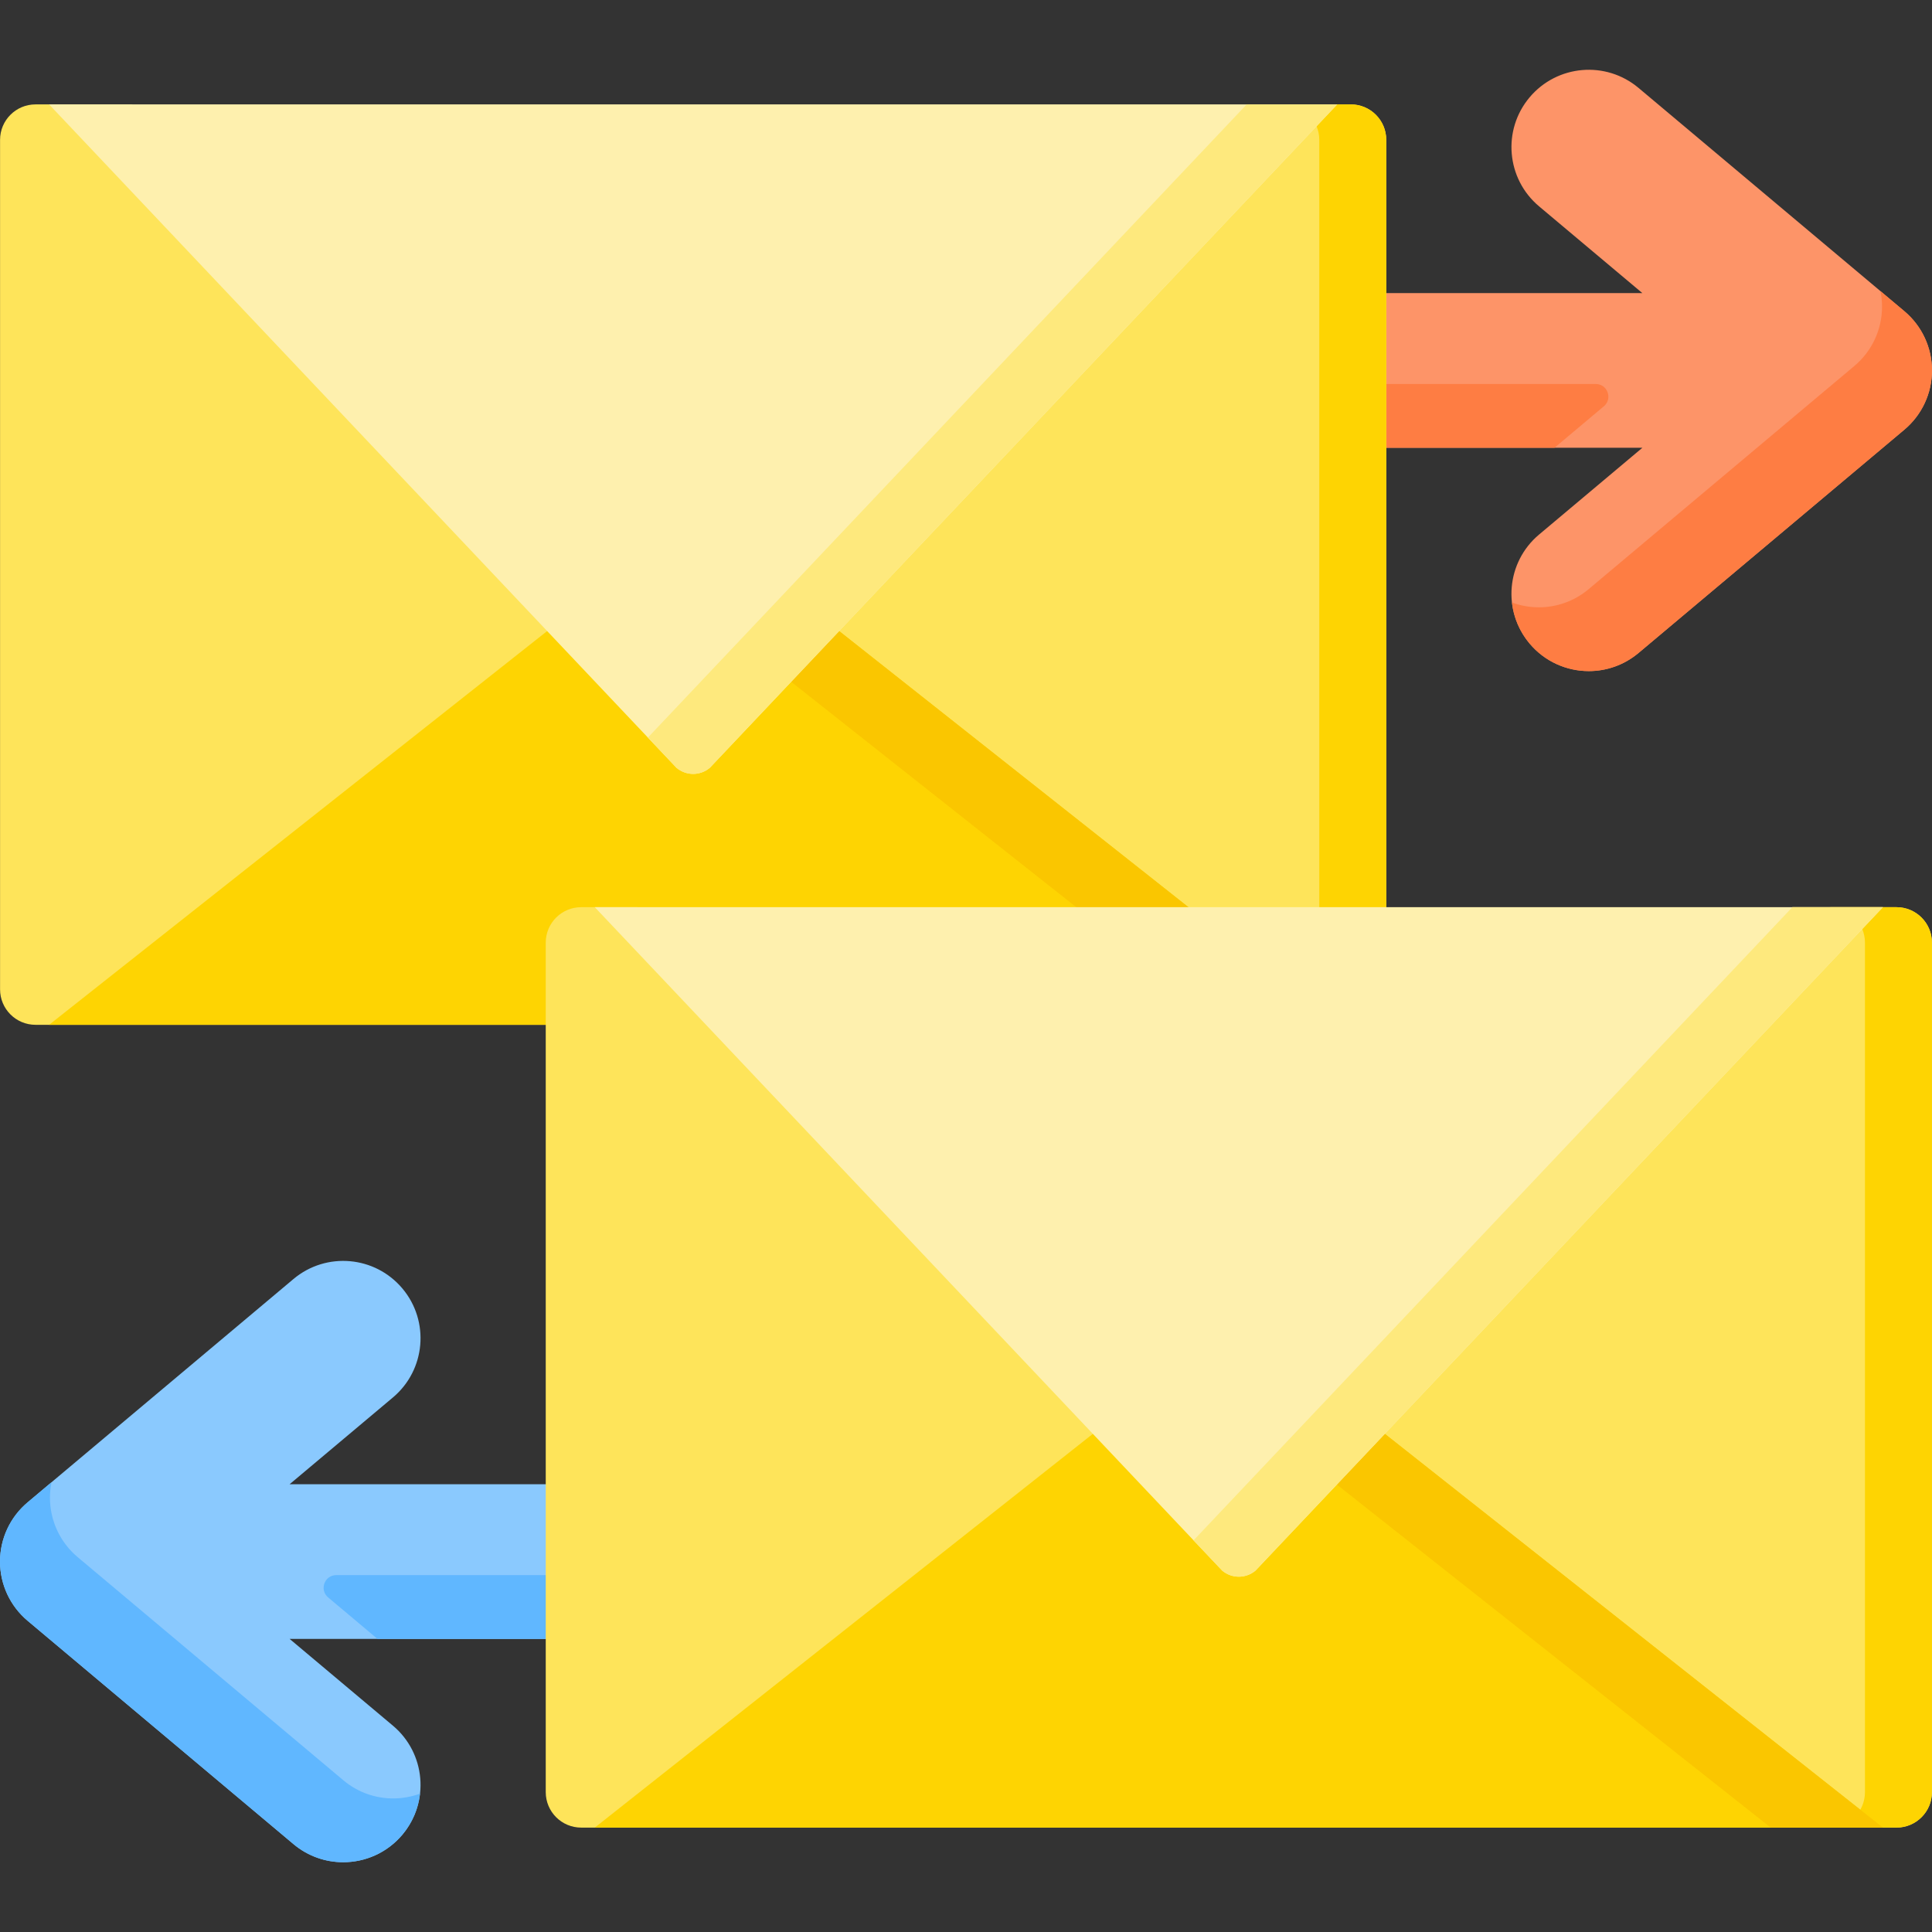 <svg id="Capa_1" enable-background="new 0 0 512 512" height="512" viewBox="0 0 512 512" width="512" xmlns="http://www.w3.org/2000/svg"><rect x="0" y="0" width="512" height="512" fill="#333333" stroke="none"/><g><g><path d="m7.311 398.139 70.46-59.186c8.666-7.278 21.592-6.155 28.871 2.511 7.279 8.665 6.156 21.591-2.51 28.871l-27.385 23.004h85.31c11.318 0 20.492 9.175 20.492 20.492s-9.174 20.492-20.492 20.492h-85.309l27.385 23.003c8.666 7.279 9.79 20.205 2.51 28.871-4.054 4.826-9.857 7.312-15.701 7.312-4.652 0-9.329-1.576-13.17-4.802l-70.461-59.187c-4.634-3.893-7.311-9.637-7.311-15.69s2.677-11.798 7.311-15.691z" fill="#8ac9fe"/><path d="m504.685 82.479-70.46-59.186c-8.666-7.278-21.592-6.155-28.871 2.511-7.279 8.665-6.156 21.591 2.51 28.871l27.385 23.003h-85.31c-11.318 0-20.492 9.175-20.492 20.492s9.174 20.492 20.492 20.492h85.309l-27.385 23.003c-8.666 7.279-9.79 20.205-2.51 28.871 4.054 4.826 9.857 7.312 15.701 7.312 4.652 0 9.329-1.576 13.17-4.802l70.46-59.186c4.635-3.893 7.311-9.637 7.311-15.691.002-6.052-2.675-11.796-7.31-15.69z" fill="#fd9468"/><g fill="#fe7d43"><path d="m411.959 118.662h-62.024c-10.531 0-19.209-7.947-20.352-18.18 2.213.824 4.622 1.276 7.124 1.276h86.174c3.126 0 4.549 3.903 2.155 5.915z"/><path d="m512 98.166c0 6.053-2.676 11.797-7.319 15.699l-70.455 59.183c-3.84 3.222-8.524 4.797-13.166 4.797-5.847 0-11.653-2.481-15.709-7.309-2.687-3.212-4.231-7-4.663-10.871 2.285.855 4.705 1.277 7.134 1.277 4.653 0 9.327-1.575 13.167-4.797l70.465-59.183c4.633-3.902 7.309-9.646 7.309-15.699 0-1.4-.144-2.779-.422-4.118l6.342 5.332c4.641 3.891 7.317 9.636 7.317 15.689z"/></g><g fill="#60b7ff"><path d="m100.041 434.325h62.024c10.531 0 19.209-7.947 20.352-18.18-2.213.824-4.622 1.276-7.124 1.276h-86.174c-3.126 0-4.549 3.903-2.155 5.915z"/><path d="m0 413.829c0 6.053 2.676 11.798 7.319 15.699l70.455 59.183c3.84 3.222 8.524 4.797 13.166 4.797 5.847 0 11.653-2.481 15.709-7.309 2.687-3.212 4.231-7 4.663-10.871-2.285.855-4.705 1.276-7.134 1.276-4.653 0-9.327-1.575-13.167-4.797l-70.465-59.183c-4.632-3.902-7.309-9.646-7.309-15.699 0-1.4.144-2.779.422-4.118l-6.342 5.332c-4.641 3.893-7.317 9.637-7.317 15.69z"/></g></g><g><g><path d="m357.971 271.587h-348.557c-5.19 0-9.398-4.208-9.398-9.398v-225.124c0-5.19 4.208-9.398 9.398-9.398h25.449l147.554 96.281 164.111-96.281h11.444c5.19 0 9.398 4.208 9.398 9.398v225.125c-.001 5.19-4.208 9.397-9.399 9.397z" fill="#fee45a"/><path d="m367.372 37.064v225.122c0 5.192-4.206 9.398-9.398 9.398h-17.749c5.191 0 9.398-4.206 9.398-9.398v-225.122c0-5.191-4.206-9.398-9.398-9.398h17.749c5.192 0 9.398 4.207 9.398 9.398z" fill="#fed402"/><path d="m13.008 271.587 166.282-131.455c2.581-2.04 6.225-2.04 8.806 0l166.282 131.456h-341.37z" fill="#fed402"/><path d="m354.38 271.584h-29.729l-155.822-123.184 10.463-8.271c2.582-2.041 6.221-2.041 8.803 0z" fill="#fac600"/><path d="m13.008 27.667 166.282 175.824c2.581 2.138 6.225 2.138 8.806 0l166.281-175.824z" fill="#fef0ae"/><path d="m354.373 27.666-166.277 175.822c-2.582 2.139-6.23 2.139-8.803 0l-7.596-8.024 158.689-167.798z" fill="#fee97d"/></g><g><path d="m502.583 484.334h-348.557c-5.19 0-9.398-4.208-9.398-9.398v-225.125c0-5.19 4.208-9.398 9.398-9.398h14.803l160.754 35.481 145.414-35.481h27.586c5.19 0 9.398 4.208 9.398 9.398v225.125c0 5.19-4.208 9.398-9.398 9.398z" fill="#fee45a"/><path d="m511.984 249.81v225.122c0 5.192-4.206 9.398-9.398 9.398h-17.749c5.191 0 9.398-4.206 9.398-9.398v-225.122c0-5.191-4.206-9.398-9.398-9.398h17.749c5.191.001 9.398 4.207 9.398 9.398z" fill="#fed402"/><path d="m157.62 484.334 166.282-131.456c2.581-2.04 6.225-2.04 8.806 0l166.282 131.456z" fill="#fed402"/><path d="m498.992 484.33h-29.729l-155.823-123.183 10.463-8.271c2.582-2.041 6.221-2.041 8.803 0z" fill="#fac600"/><path d="m157.62 240.413 166.282 175.825c2.581 2.138 6.225 2.138 8.806 0l166.282-175.825z" fill="#fef0ae"/><path d="m498.984 240.413-166.277 175.821c-2.582 2.139-6.23 2.139-8.803 0l-7.596-8.024 158.689-167.797z" fill="#fee97d"/></g></g></g></svg>